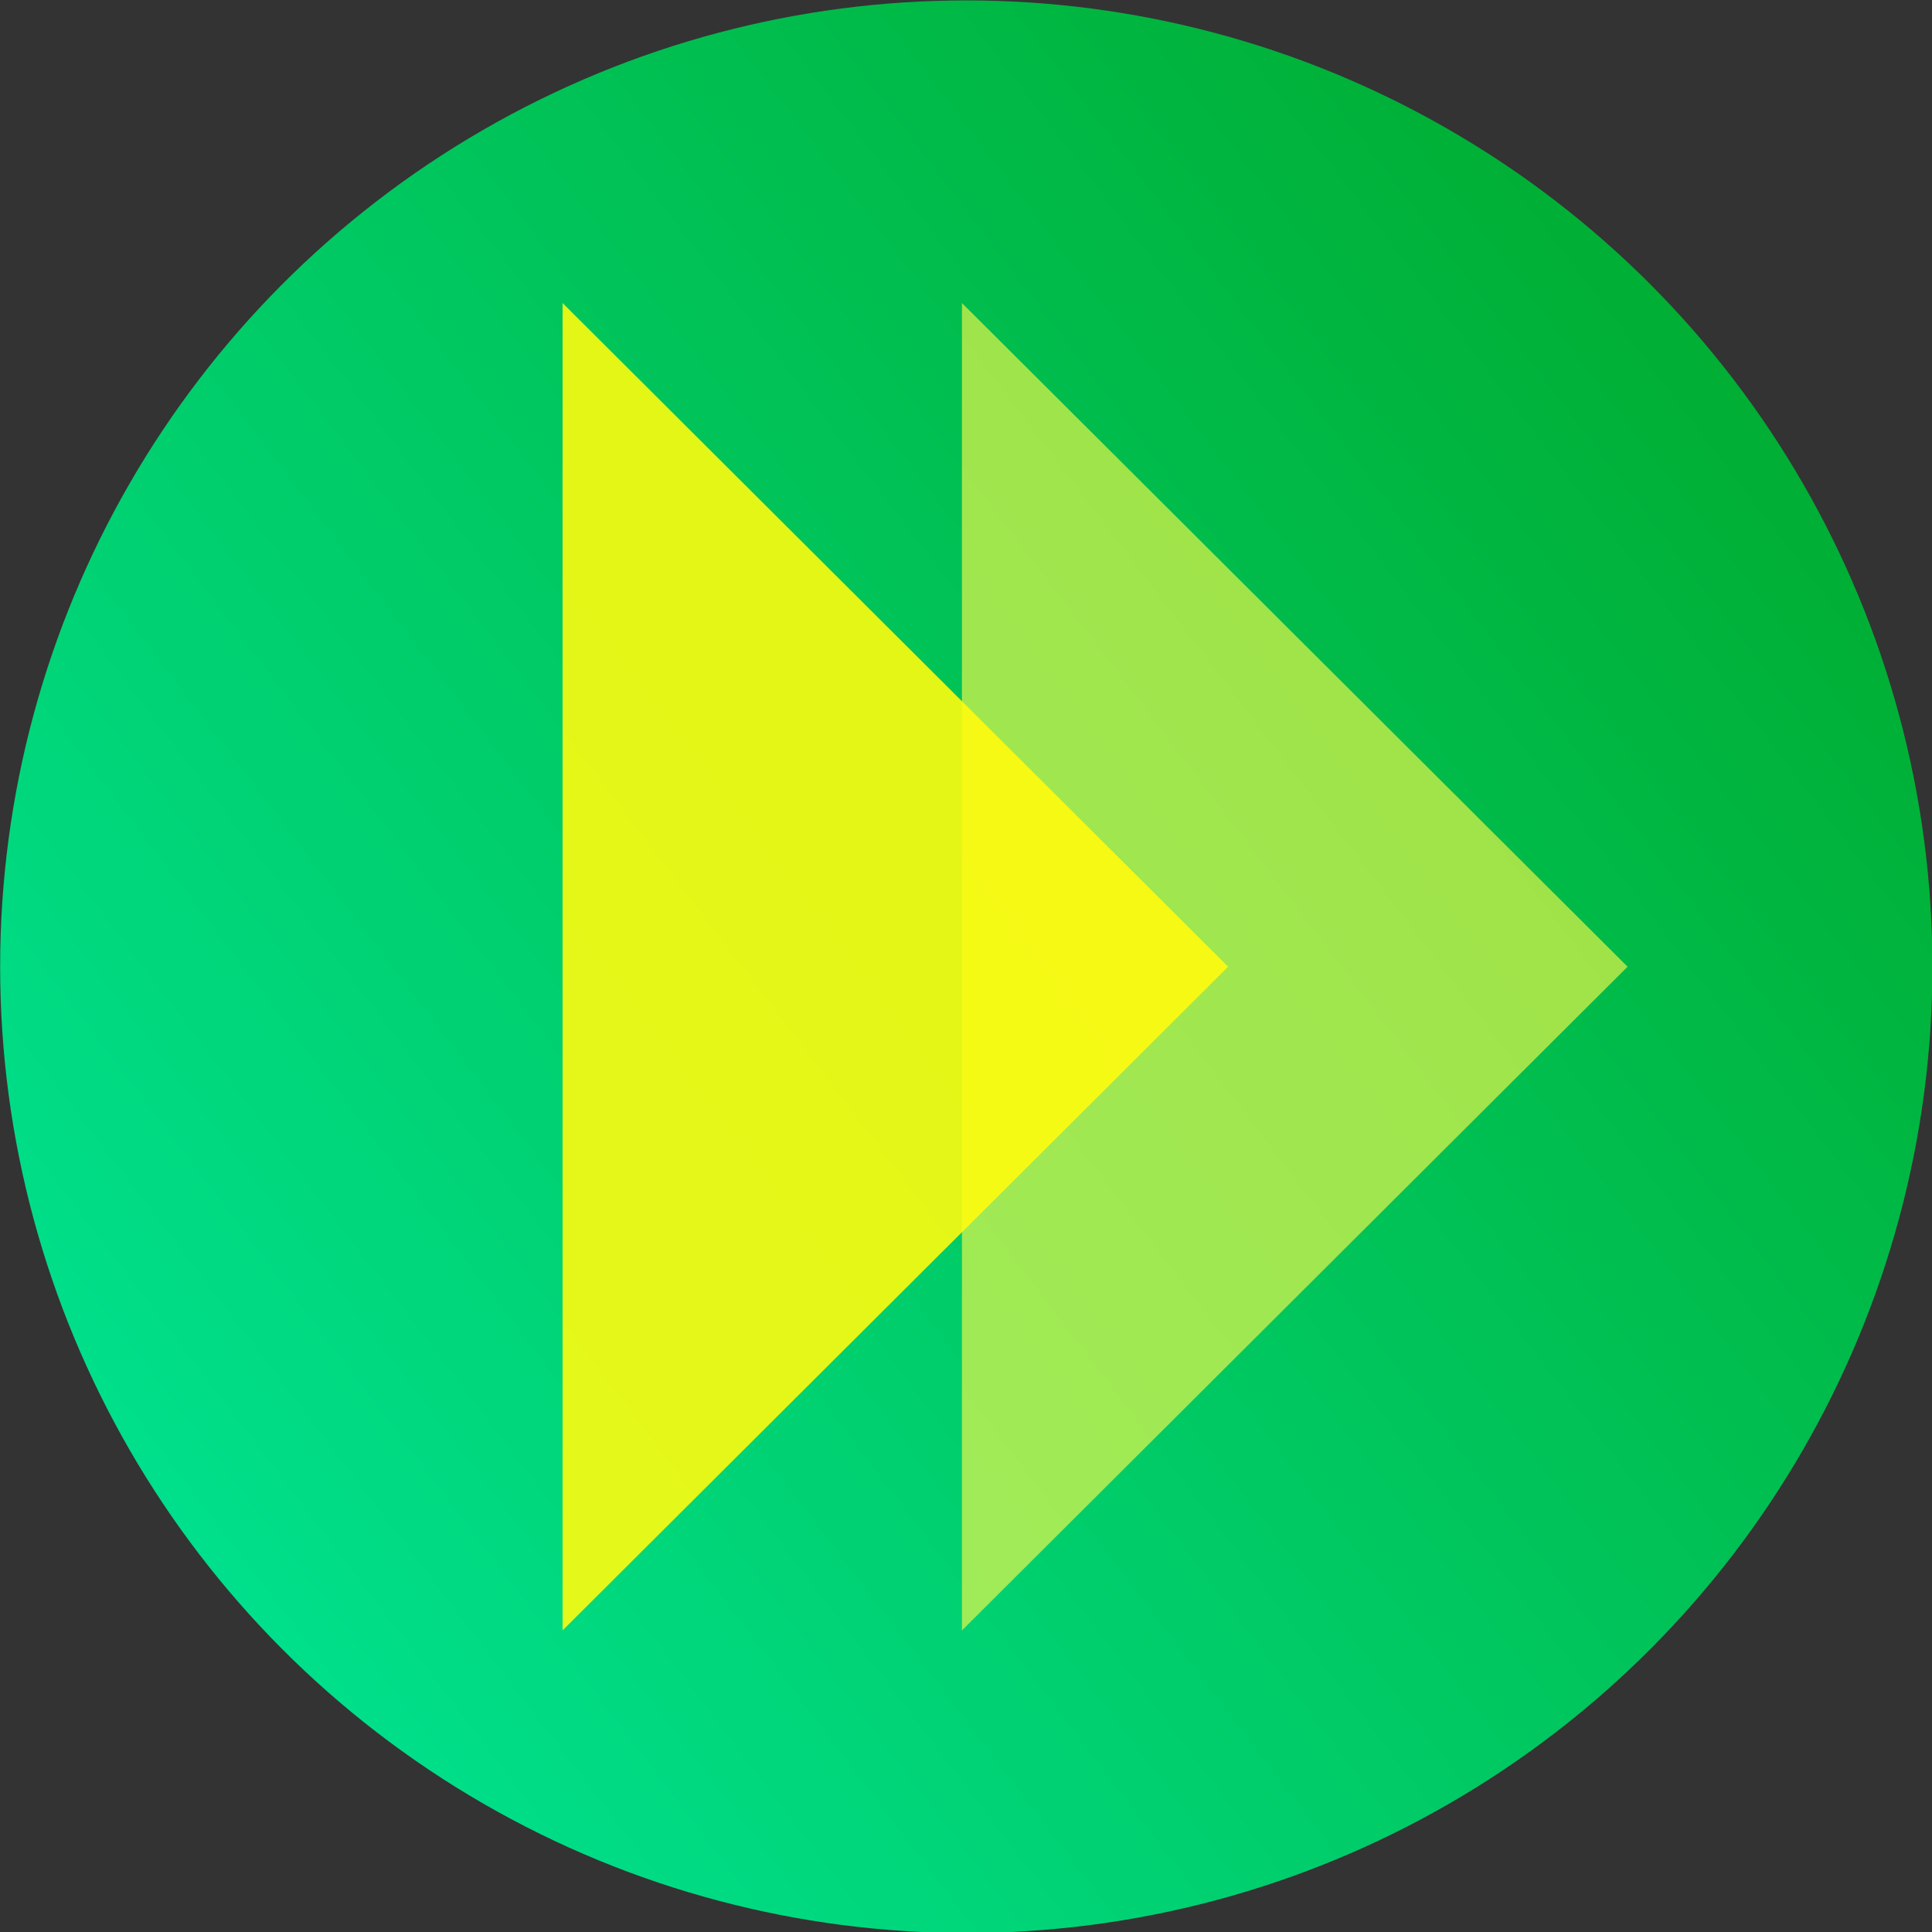 <?xml version="1.0" encoding="UTF-8" standalone="no"?>
<!-- Created with Inkscape (http://www.inkscape.org/) -->

<svg
   xmlns:dc="http://purl.org/dc/elements/1.1/"
   xmlns:cc="http://creativecommons.org/ns#"
   xmlns:rdf="http://www.w3.org/1999/02/22-rdf-syntax-ns#"
   xmlns:svg="http://www.w3.org/2000/svg"
   xmlns="http://www.w3.org/2000/svg"
   xmlns:xlink="http://www.w3.org/1999/xlink"
   xmlns:sodipodi="http://sodipodi.sourceforge.net/DTD/sodipodi-0.dtd"
   xmlns:inkscape="http://www.inkscape.org/namespaces/inkscape"
   width="120mm"
   height="120mm"
   viewBox="0 0 120 120"
   version="1.1"
   id="svg8"
   inkscape:version="0.92.4 (5da689c313, 2019-01-14)"
   sodipodi:docname="gesticulate.svg">
  <rect x="0" y="0" width="120" height="120" fill="#333333" stroke="none"/>
  <defs
     id="defs2">
    <linearGradient
       inkscape:collect="always"
       id="linearGradient4593">
      <stop
         style="stop-color:#00e290;stop-opacity:1"
         offset="0"
         id="stop4589" />
      <stop
         style="stop-color:#00ac2f;stop-opacity:1"
         offset="1"
         id="stop4591" />
    </linearGradient>
    <linearGradient
       inkscape:collect="always"
       xlink:href="#linearGradient4593"
       id="linearGradient4595"
       x1="52.917"
       y1="125.021"
       x2="129.646"
       y2="66.812"
       gradientUnits="userSpaceOnUse" />
  </defs>
  <sodipodi:namedview
     id="base"
     pagecolor="#ffffff"
     bordercolor="#666666"
     borderopacity="1.0"
     inkscape:pageopacity="0.0"
     inkscape:pageshadow="2"
     inkscape:zoom="0.98994949"
     inkscape:cx="-92.537438"
     inkscape:cy="40.913862"
     inkscape:document-units="mm"
     inkscape:current-layer="layer1"
     showgrid="true"
     fit-margin-top="0"
     fit-margin-left="0"
     fit-margin-right="0"
     fit-margin-bottom="0"
     inkscape:pagecheckerboard="true"
     inkscape:window-width="2256"
     inkscape:window-height="1481"
     inkscape:window-x="-8"
     inkscape:window-y="-8"
     inkscape:window-maximized="1">
    <inkscape:grid
       type="xygrid"
       id="grid815"
       spacingx="2.646"
       spacingy="2.646"
       dotted="true"
       empspacing="5"
       originx="-34.096"
       originy="-137.342" />
  </sodipodi:namedview>
  <g
     inkscape:label="Layer 1"
     inkscape:groupmode="layer"
     id="layer1"
     transform="translate(-34.096,-39.658)">
    <g
       id="g4600"
       transform="matrix(1.386,0,0,1.382,-36.304,-38.025)">
      <ellipse
         ry="43.429"
         rx="43.296"
         cy="99.658"
         cx="94.096"
         id="path4520"
         style="opacity:1;vector-effect:none;fill:url(#linearGradient4595);fill-opacity:1;stroke:none;stroke-width:0.005;stroke-linecap:butt;stroke-linejoin:miter;stroke-miterlimit:4;stroke-dasharray:none;stroke-dashoffset:0;stroke-opacity:1" />
      <path
         inkscape:connector-curvature="0"
         id="path4522"
         d="M 93.902,69.83 V 129.487 L 123.731,99.658 Z"
         style="fill:#fffc4a;fill-opacity:0.626;stroke:none;stroke-width:0.298px;stroke-linecap:butt;stroke-linejoin:miter;stroke-opacity:1" />
      <path
         inkscape:connector-curvature="0"
         id="path4522-0"
         d="m 76.005,69.83 v 59.657 L 105.833,99.658 Z"
         style="fill:#fffb0e;fill-opacity:0.893;stroke:none;stroke-width:0.298px;stroke-linecap:butt;stroke-linejoin:miter;stroke-opacity:1" />
    </g>
  </g>
</svg>
